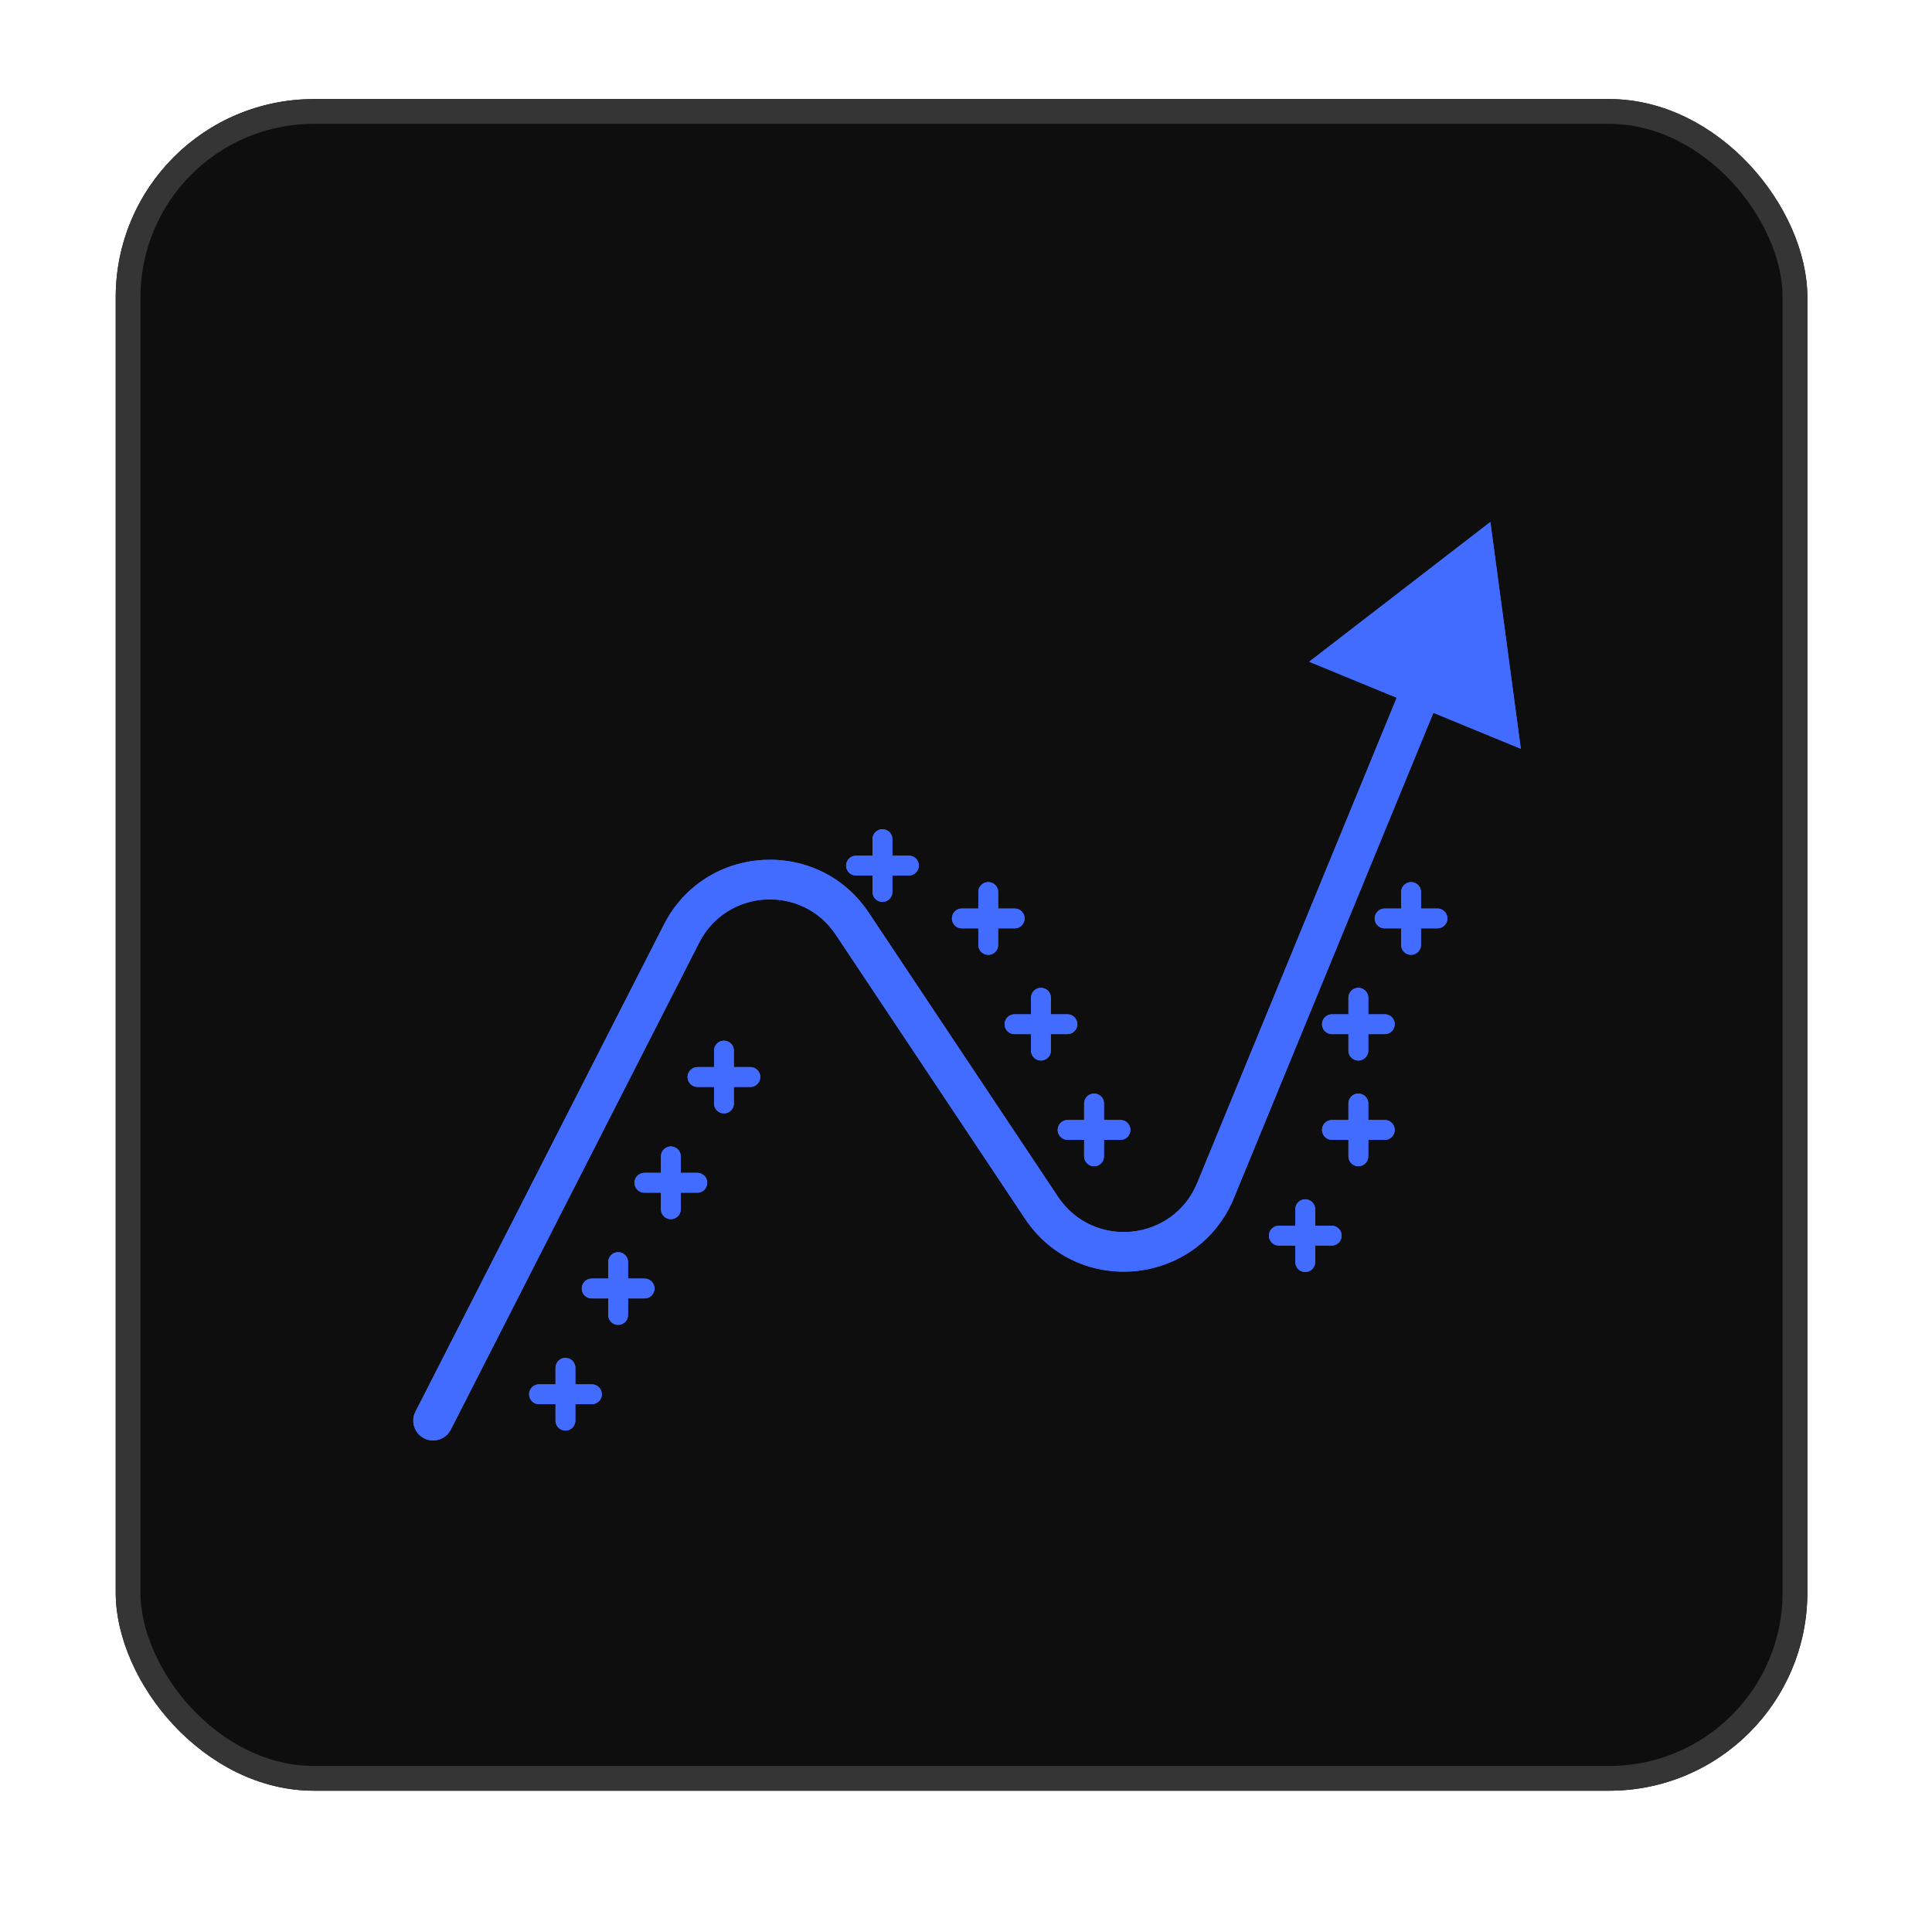 <svg width="39" height="39" viewBox="0 0 39 39" fill="none" xmlns="http://www.w3.org/2000/svg">
<g filter="url(#filter0_d_31_1110)">
<rect x="2.336" y="2" width="34.148" height="34.148" rx="4" fill="#0E0E0E"/>
<rect x="2.586" y="2.25" width="33.648" height="33.648" rx="3.75" stroke="#353535" stroke-width="0.5"/>
</g>
<path d="M11.414 27.611L11.414 28.678" stroke="#426BFF" stroke-width="0.4" stroke-linecap="round"/>
<path d="M11.948 28.145H10.881" stroke="#426BFF" stroke-width="0.4" stroke-linecap="round"/>
<path d="M12.478 25.477L12.478 26.544" stroke="#426BFF" stroke-width="0.4" stroke-linecap="round"/>
<path d="M13.012 26.01H11.944" stroke="#426BFF" stroke-width="0.4" stroke-linecap="round"/>
<path d="M13.542 23.343L13.542 24.41" stroke="#426BFF" stroke-width="0.4" stroke-linecap="round"/>
<path d="M14.076 23.876H13.008" stroke="#426BFF" stroke-width="0.4" stroke-linecap="round"/>
<path d="M14.614 21.208L14.614 22.275" stroke="#426BFF" stroke-width="0.4" stroke-linecap="round"/>
<path d="M15.147 21.741H14.08" stroke="#426BFF" stroke-width="0.4" stroke-linecap="round"/>
<path d="M17.813 16.939L17.813 18.006" stroke="#426BFF" stroke-width="0.4" stroke-linecap="round"/>
<path d="M18.347 17.473H17.28" stroke="#426BFF" stroke-width="0.4" stroke-linecap="round"/>
<path d="M19.949 18.007L19.949 19.074" stroke="#426BFF" stroke-width="0.4" stroke-linecap="round"/>
<path d="M20.483 18.54H19.416" stroke="#426BFF" stroke-width="0.4" stroke-linecap="round"/>
<path d="M21.013 20.141L21.013 21.208" stroke="#426BFF" stroke-width="0.4" stroke-linecap="round"/>
<path d="M21.547 20.675H20.479" stroke="#426BFF" stroke-width="0.4" stroke-linecap="round"/>
<path d="M22.085 22.275L22.085 23.342" stroke="#426BFF" stroke-width="0.4" stroke-linecap="round"/>
<path d="M22.618 22.809H21.551" stroke="#426BFF" stroke-width="0.4" stroke-linecap="round"/>
<path d="M26.348 24.41L26.348 25.477" stroke="#426BFF" stroke-width="0.4" stroke-linecap="round"/>
<path d="M26.882 24.943H25.815" stroke="#426BFF" stroke-width="0.4" stroke-linecap="round"/>
<path d="M27.42 22.275L27.42 23.342" stroke="#426BFF" stroke-width="0.4" stroke-linecap="round"/>
<path d="M27.954 22.809H26.887" stroke="#426BFF" stroke-width="0.4" stroke-linecap="round"/>
<path d="M27.42 20.141L27.42 21.208" stroke="#426BFF" stroke-width="0.4" stroke-linecap="round"/>
<path d="M27.954 20.675H26.887" stroke="#426BFF" stroke-width="0.4" stroke-linecap="round"/>
<path d="M28.484 18.007L28.484 19.074" stroke="#426BFF" stroke-width="0.4" stroke-linecap="round"/>
<path d="M29.017 18.54H27.95" stroke="#426BFF" stroke-width="0.4" stroke-linecap="round"/>
<path d="M8.387 28.496C8.286 28.693 8.364 28.934 8.561 29.034C8.758 29.135 8.999 29.056 9.099 28.86L8.387 28.496ZM30.085 10.537L26.428 13.358L30.7 15.115L30.085 10.537ZM17.204 18.646L16.871 18.868L17.204 18.646ZM9.099 28.86L14.114 19.028L13.402 18.665L8.387 28.496L9.099 28.86ZM16.871 18.868L20.691 24.601L21.356 24.157L17.537 18.424L16.871 18.868ZM24.908 24.183L29.087 14.018L28.347 13.714L24.168 23.878L24.908 24.183ZM20.691 24.601C21.756 26.2 24.177 25.96 24.908 24.183L24.168 23.878C23.68 25.064 22.067 25.224 21.356 24.157L20.691 24.601ZM14.114 19.028C14.67 17.939 16.193 17.85 16.871 18.868L17.537 18.424C16.52 16.898 14.235 17.03 13.402 18.665L14.114 19.028Z" fill="#426BFF"/>
<g filter="url(#filter1_f_31_1110)">
<path d="M11.414 27.611L11.414 28.678" stroke="#426BFF" stroke-width="0.4" stroke-linecap="round"/>
<path d="M11.948 28.145H10.881" stroke="#426BFF" stroke-width="0.4" stroke-linecap="round"/>
<path d="M12.478 25.477L12.478 26.544" stroke="#426BFF" stroke-width="0.4" stroke-linecap="round"/>
<path d="M13.012 26.01H11.944" stroke="#426BFF" stroke-width="0.4" stroke-linecap="round"/>
<path d="M13.542 23.343L13.542 24.41" stroke="#426BFF" stroke-width="0.4" stroke-linecap="round"/>
<path d="M14.076 23.876H13.008" stroke="#426BFF" stroke-width="0.4" stroke-linecap="round"/>
<path d="M14.614 21.208L14.614 22.275" stroke="#426BFF" stroke-width="0.4" stroke-linecap="round"/>
<path d="M15.147 21.741H14.08" stroke="#426BFF" stroke-width="0.4" stroke-linecap="round"/>
<path d="M17.813 16.939L17.813 18.006" stroke="#426BFF" stroke-width="0.4" stroke-linecap="round"/>
<path d="M18.347 17.473H17.28" stroke="#426BFF" stroke-width="0.4" stroke-linecap="round"/>
<path d="M19.949 18.007L19.949 19.074" stroke="#426BFF" stroke-width="0.4" stroke-linecap="round"/>
<path d="M20.483 18.54H19.416" stroke="#426BFF" stroke-width="0.4" stroke-linecap="round"/>
<path d="M21.013 20.141L21.013 21.208" stroke="#426BFF" stroke-width="0.4" stroke-linecap="round"/>
<path d="M21.547 20.675H20.479" stroke="#426BFF" stroke-width="0.4" stroke-linecap="round"/>
<path d="M22.085 22.275L22.085 23.342" stroke="#426BFF" stroke-width="0.4" stroke-linecap="round"/>
<path d="M22.618 22.809H21.551" stroke="#426BFF" stroke-width="0.4" stroke-linecap="round"/>
<path d="M26.348 24.41L26.348 25.477" stroke="#426BFF" stroke-width="0.4" stroke-linecap="round"/>
<path d="M26.882 24.943H25.815" stroke="#426BFF" stroke-width="0.4" stroke-linecap="round"/>
<path d="M27.42 22.275L27.42 23.342" stroke="#426BFF" stroke-width="0.4" stroke-linecap="round"/>
<path d="M27.954 22.809H26.887" stroke="#426BFF" stroke-width="0.4" stroke-linecap="round"/>
<path d="M27.42 20.141L27.42 21.208" stroke="#426BFF" stroke-width="0.4" stroke-linecap="round"/>
<path d="M27.954 20.675H26.887" stroke="#426BFF" stroke-width="0.4" stroke-linecap="round"/>
<path d="M28.484 18.007L28.484 19.074" stroke="#426BFF" stroke-width="0.4" stroke-linecap="round"/>
<path d="M29.017 18.54H27.95" stroke="#426BFF" stroke-width="0.4" stroke-linecap="round"/>
<path d="M8.387 28.496C8.286 28.693 8.364 28.934 8.561 29.034C8.758 29.135 8.999 29.056 9.099 28.86L8.387 28.496ZM30.085 10.537L26.428 13.358L30.7 15.115L30.085 10.537ZM17.204 18.646L16.871 18.868L17.204 18.646ZM9.099 28.86L14.114 19.028L13.402 18.665L8.387 28.496L9.099 28.86ZM16.871 18.868L20.691 24.601L21.356 24.157L17.537 18.424L16.871 18.868ZM24.908 24.183L29.087 14.018L28.347 13.714L24.168 23.878L24.908 24.183ZM20.691 24.601C21.756 26.2 24.177 25.96 24.908 24.183L24.168 23.878C23.68 25.064 22.067 25.224 21.356 24.157L20.691 24.601ZM14.114 19.028C14.67 17.939 16.193 17.85 16.871 18.868L17.537 18.424C16.52 16.898 14.235 17.03 13.402 18.665L14.114 19.028Z" fill="#426BFF"/>
</g>
<defs>
<filter id="filter0_d_31_1110" x="0.336" y="0" width="38.148" height="38.148" filterUnits="userSpaceOnUse" color-interpolation-filters="sRGB">
<feFlood flood-opacity="0" result="BackgroundImageFix"/>
<feColorMatrix in="SourceAlpha" type="matrix" values="0 0 0 0 0 0 0 0 0 0 0 0 0 0 0 0 0 0 127 0" result="hardAlpha"/>
<feOffset/>
<feGaussianBlur stdDeviation="1"/>
<feComposite in2="hardAlpha" operator="out"/>
<feColorMatrix type="matrix" values="0 0 0 0 0 0 0 0 0 0 0 0 0 0 0 0 0 0 0.25 0"/>
<feBlend mode="normal" in2="BackgroundImageFix" result="effect1_dropShadow_31_1110"/>
<feBlend mode="normal" in="SourceGraphic" in2="effect1_dropShadow_31_1110" result="shape"/>
</filter>
<filter id="filter1_f_31_1110" x="4.343" y="6.537" width="30.358" height="26.541" filterUnits="userSpaceOnUse" color-interpolation-filters="sRGB">
<feFlood flood-opacity="0" result="BackgroundImageFix"/>
<feBlend mode="normal" in="SourceGraphic" in2="BackgroundImageFix" result="shape"/>
<feGaussianBlur stdDeviation="2" result="effect1_foregroundBlur_31_1110"/>
</filter>
</defs>
</svg>
